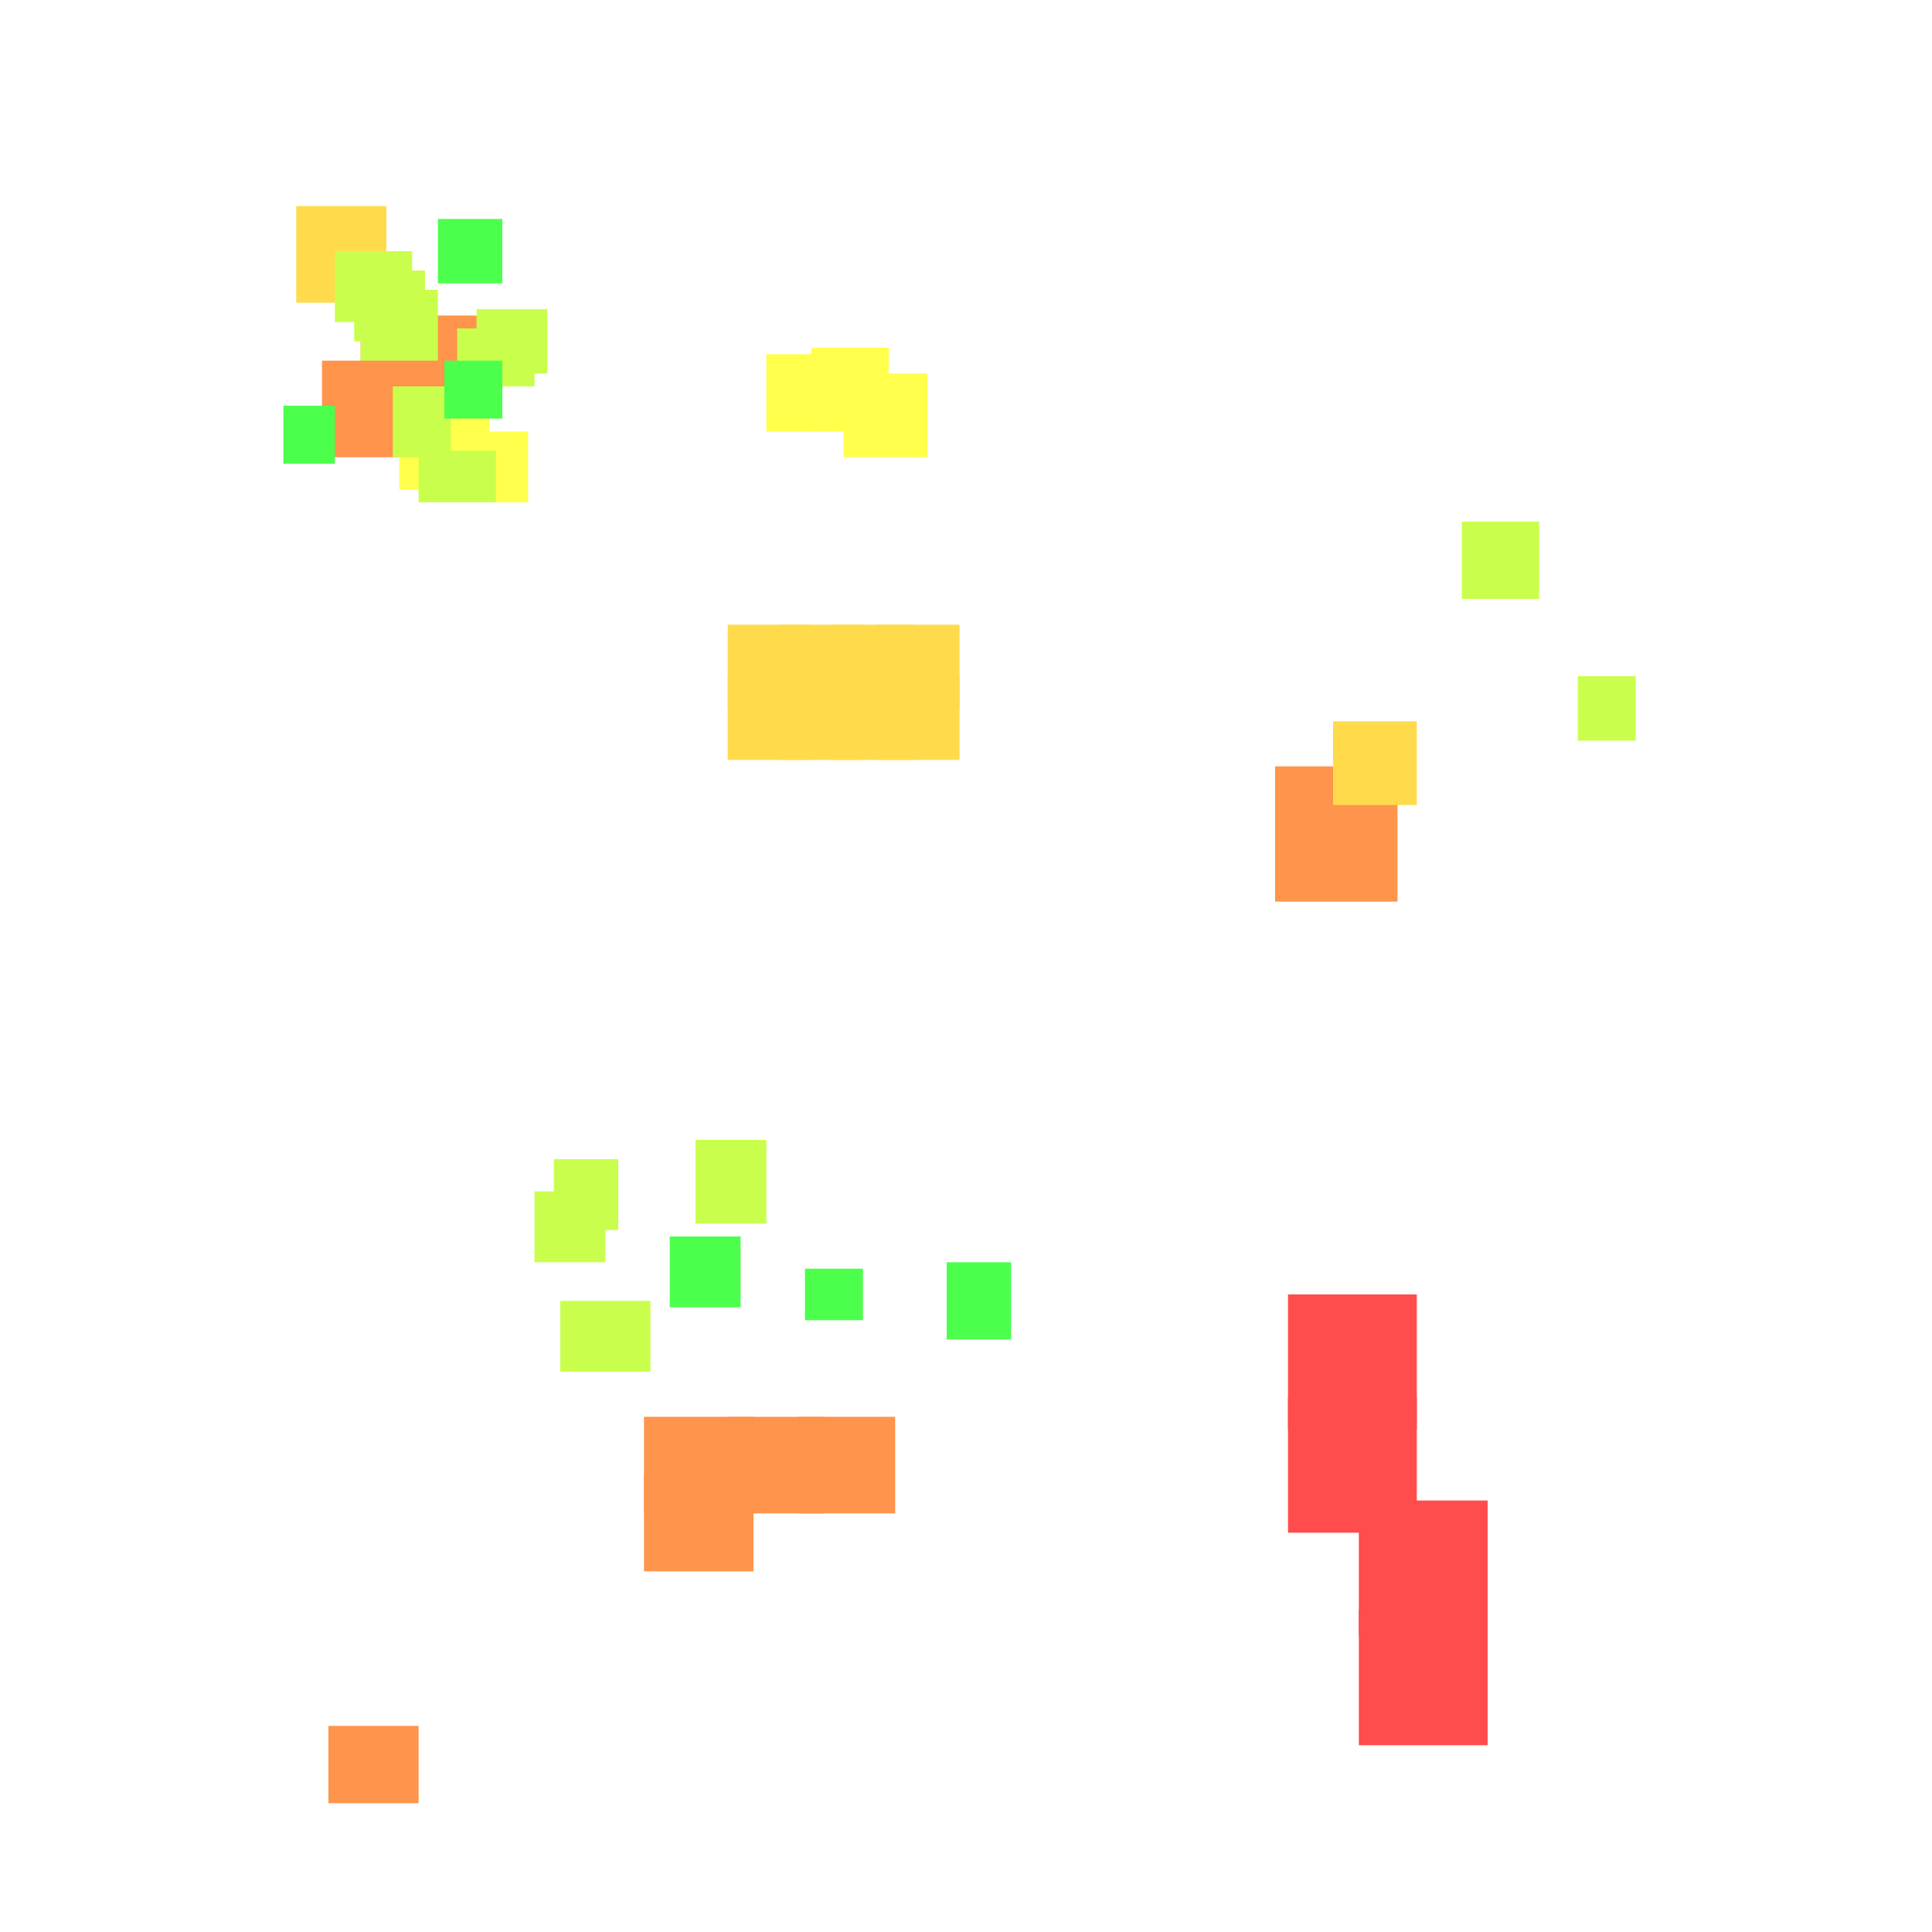 <?xml version="1.0" encoding="utf-8"?>
<svg xmlns="http://www.w3.org/2000/svg" width="300" height="300"
        viewBox="0 0 300 300" class="creatureMap" style="position:absolute;">
    <defs>
        <filter id="blur" x="-30%" y="-30%" width="160%" height="160%">
            <feGaussianBlur stdDeviation="3" />
        </filter>
        <pattern id="pattern-untameable" width="10" height="10" patternTransform="rotate(135)" patternUnits="userSpaceOnUse">
            <rect width="4" height="10" fill="black"></rect>
        </pattern>
        <filter id="groupStroke">
            <feFlood result="outsideColor" flood-color="black"/>
            <feMorphology in="SourceAlpha" operator="dilate" radius="2"/>
            <feComposite result="strokeoutline1" in="outsideColor" operator="in"/>
            <feComposite result="strokeoutline2" in="strokeoutline1" in2="SourceAlpha" operator="out"/>
            <feGaussianBlur in="strokeoutline2" result="strokeblur" stdDeviation="1"/>
        </filter>
        <style>
            .spawningMap-very-common { fill: #0F0; }
            .spawningMap-common { fill: #B2FF00; }
            .spawningMap-uncommon { fill: #FF0; }
            .spawningMap-very-uncommon { fill: #FC0; }
            .spawningMap-rare { fill: #F60; }
            .spawningMap-very-rare { fill: #F00; }
            .spawning-map-point { stroke:black; stroke-width:1; }
        </style>
    </defs>

<g filter="url(#blur)" opacity="0.7">
<g class="spawningMap-very-rare">
<rect x="200" y="201" width="20" height="21" />
<rect x="211" y="250" width="20" height="21" />
<rect x="211" y="233" width="20" height="21" />
<rect x="200" y="217" width="20" height="21" />
</g>
<g class="spawningMap-rare">
<rect x="51" y="268" width="14" height="12" />
<rect x="100" y="229" width="17" height="15" />
<rect x="113" y="220" width="15" height="15" />
<rect x="56" y="49" width="20" height="13" />
<rect x="50" y="56" width="16" height="15" />
<rect x="124" y="220" width="15" height="15" />
<rect x="100" y="220" width="17" height="15" />
<rect x="198" y="119" width="19" height="21" />
</g>
<g class="spawningMap-very-uncommon">
<rect x="136" y="105" width="13" height="13" />
<rect x="136" y="97" width="13" height="13" />
<rect x="129" y="105" width="13" height="13" />
<rect x="129" y="97" width="13" height="13" />
<rect x="121" y="105" width="13" height="13" />
<rect x="121" y="97" width="13" height="13" />
<rect x="113" y="105" width="13" height="13" />
<rect x="113" y="97" width="13" height="13" />
<rect x="46" y="32" width="14" height="15" />
<rect x="207" y="112" width="13" height="13" />
</g>
<g class="spawningMap-uncommon">
<rect x="119" y="55" width="11" height="12" />
<rect x="62" y="64" width="14" height="12" />
<rect x="131" y="58" width="13" height="13" />
<rect x="126" y="54" width="12" height="13" />
<rect x="71" y="67" width="11" height="11" />
</g>
<g class="spawningMap-common">
<rect x="74" y="48" width="11" height="10" />
<rect x="56" y="45" width="12" height="11" />
<rect x="55" y="42" width="11" height="11" />
<rect x="52" y="39" width="12" height="11" />
<rect x="61" y="60" width="9" height="11" />
<rect x="71" y="51" width="12" height="9" />
<rect x="227" y="81" width="12" height="12" />
<rect x="83" y="185" width="11" height="11" />
<rect x="86" y="180" width="10" height="11" />
<rect x="108" y="177" width="11" height="13" />
<rect x="87" y="202" width="14" height="11" />
<rect x="245" y="105" width="9" height="10" />
<rect x="65" y="70" width="12" height="8" />
</g>
<g class="spawningMap-very-common">
<rect x="69" y="56" width="9" height="9" />
<rect x="125" y="197" width="9" height="8" />
<rect x="68" y="34" width="10" height="10" />
<rect x="104" y="192" width="11" height="11" />
<rect x="147" y="196" width="10" height="12" />
<rect x="44" y="63" width="8" height="9" />
</g>
</g>
</svg>